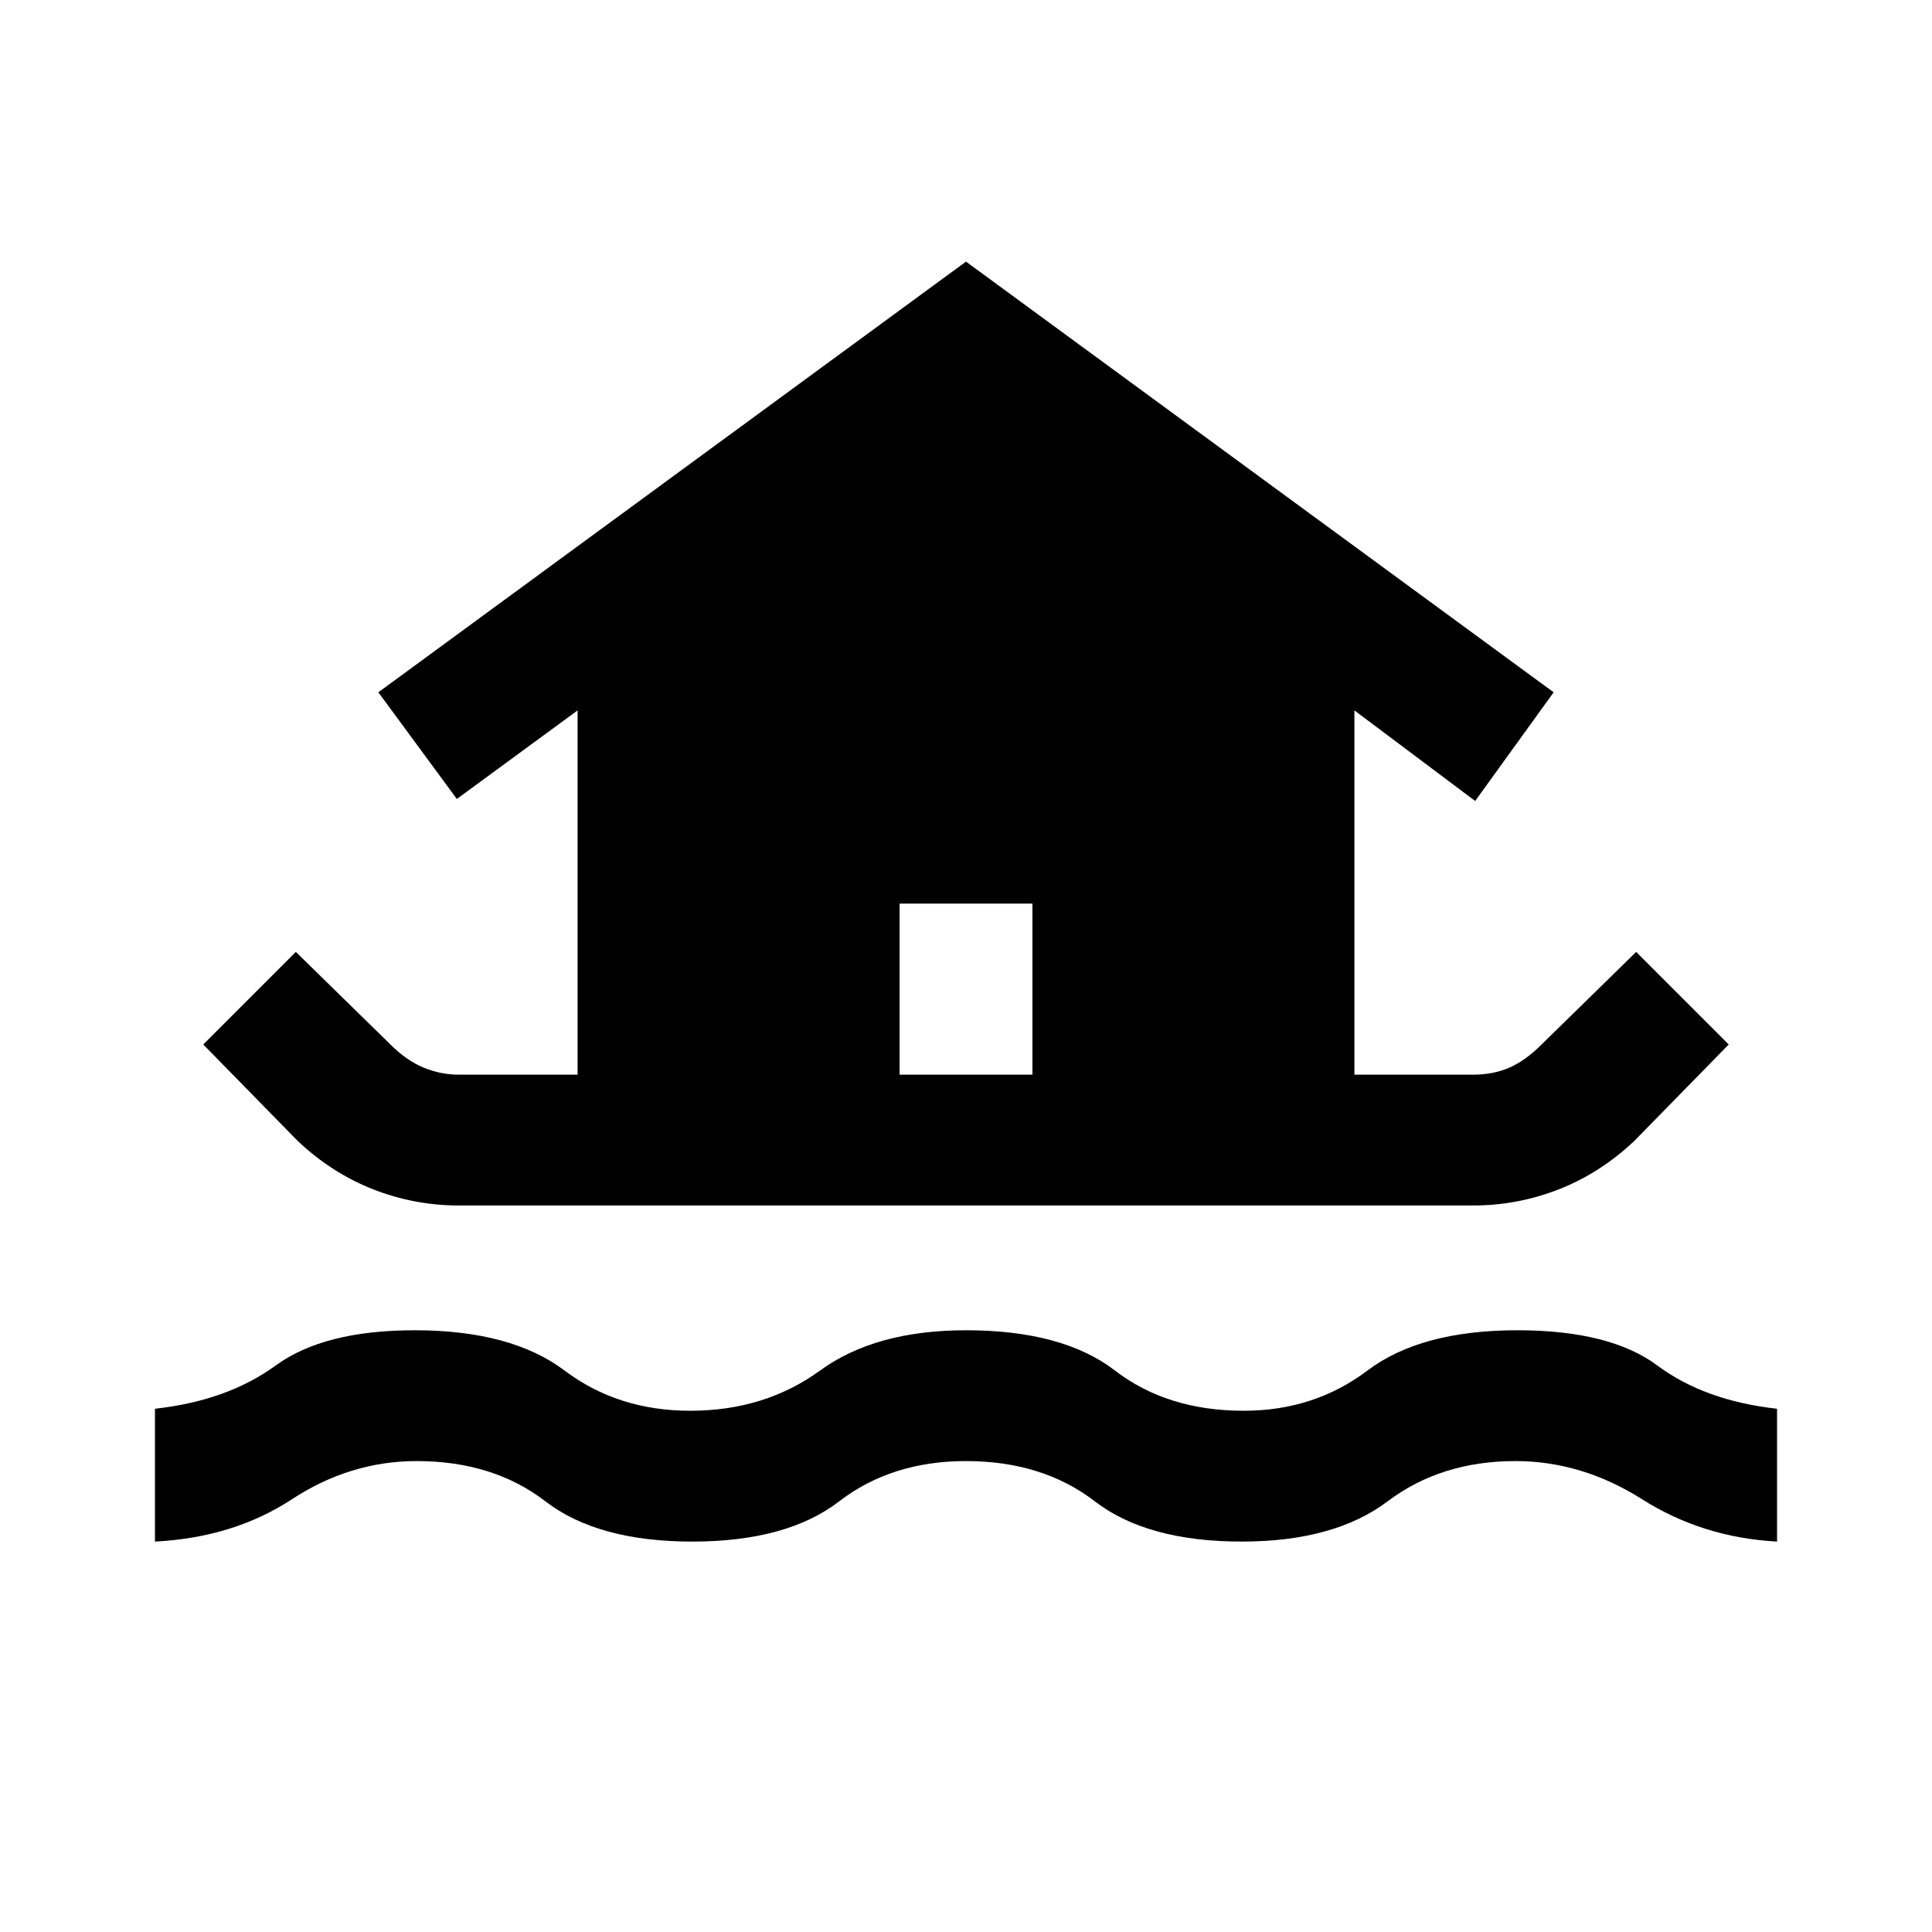 <svg xmlns="http://www.w3.org/2000/svg" height="48" width="48"><path d="M11.4 29.95Q10.3 29.95 9.275 29.55Q8.25 29.15 7.4 28.35L5.05 25.95L7.35 23.65L9.7 25.95Q10.1 26.35 10.525 26.525Q10.95 26.7 11.4 26.7H14.35V17.65L11.35 19.85L9.4 17.2L24 6.5L38.6 17.2L36.65 19.9L33.65 17.65V26.7H36.6Q37.1 26.7 37.5 26.525Q37.9 26.35 38.3 25.95L40.65 23.65L42.95 25.95L40.6 28.35Q39.75 29.15 38.725 29.55Q37.7 29.95 36.6 29.95ZM3.85 38.3V35Q5.65 34.8 6.85 33.925Q8.05 33.05 10.3 33.05Q12.7 33.05 14.025 34.05Q15.35 35.05 17.15 35.05Q19 35.05 20.375 34.05Q21.75 33.05 24 33.05Q26.4 33.05 27.7 34.05Q29 35.05 30.9 35.05Q32.65 35.05 33.975 34.05Q35.3 33.05 37.7 33.05Q40 33.05 41.175 33.925Q42.35 34.8 44.15 35V38.3Q42.3 38.2 40.8 37.25Q39.3 36.3 37.65 36.3Q35.8 36.3 34.475 37.3Q33.15 38.3 30.85 38.3Q28.5 38.3 27.2 37.3Q25.9 36.3 24 36.3Q22.15 36.3 20.85 37.3Q19.55 38.3 17.2 38.3Q14.85 38.3 13.55 37.3Q12.25 36.3 10.35 36.3Q8.7 36.3 7.25 37.25Q5.8 38.2 3.85 38.3ZM22.35 26.7H25.65V22.45H22.35Z"/></svg>